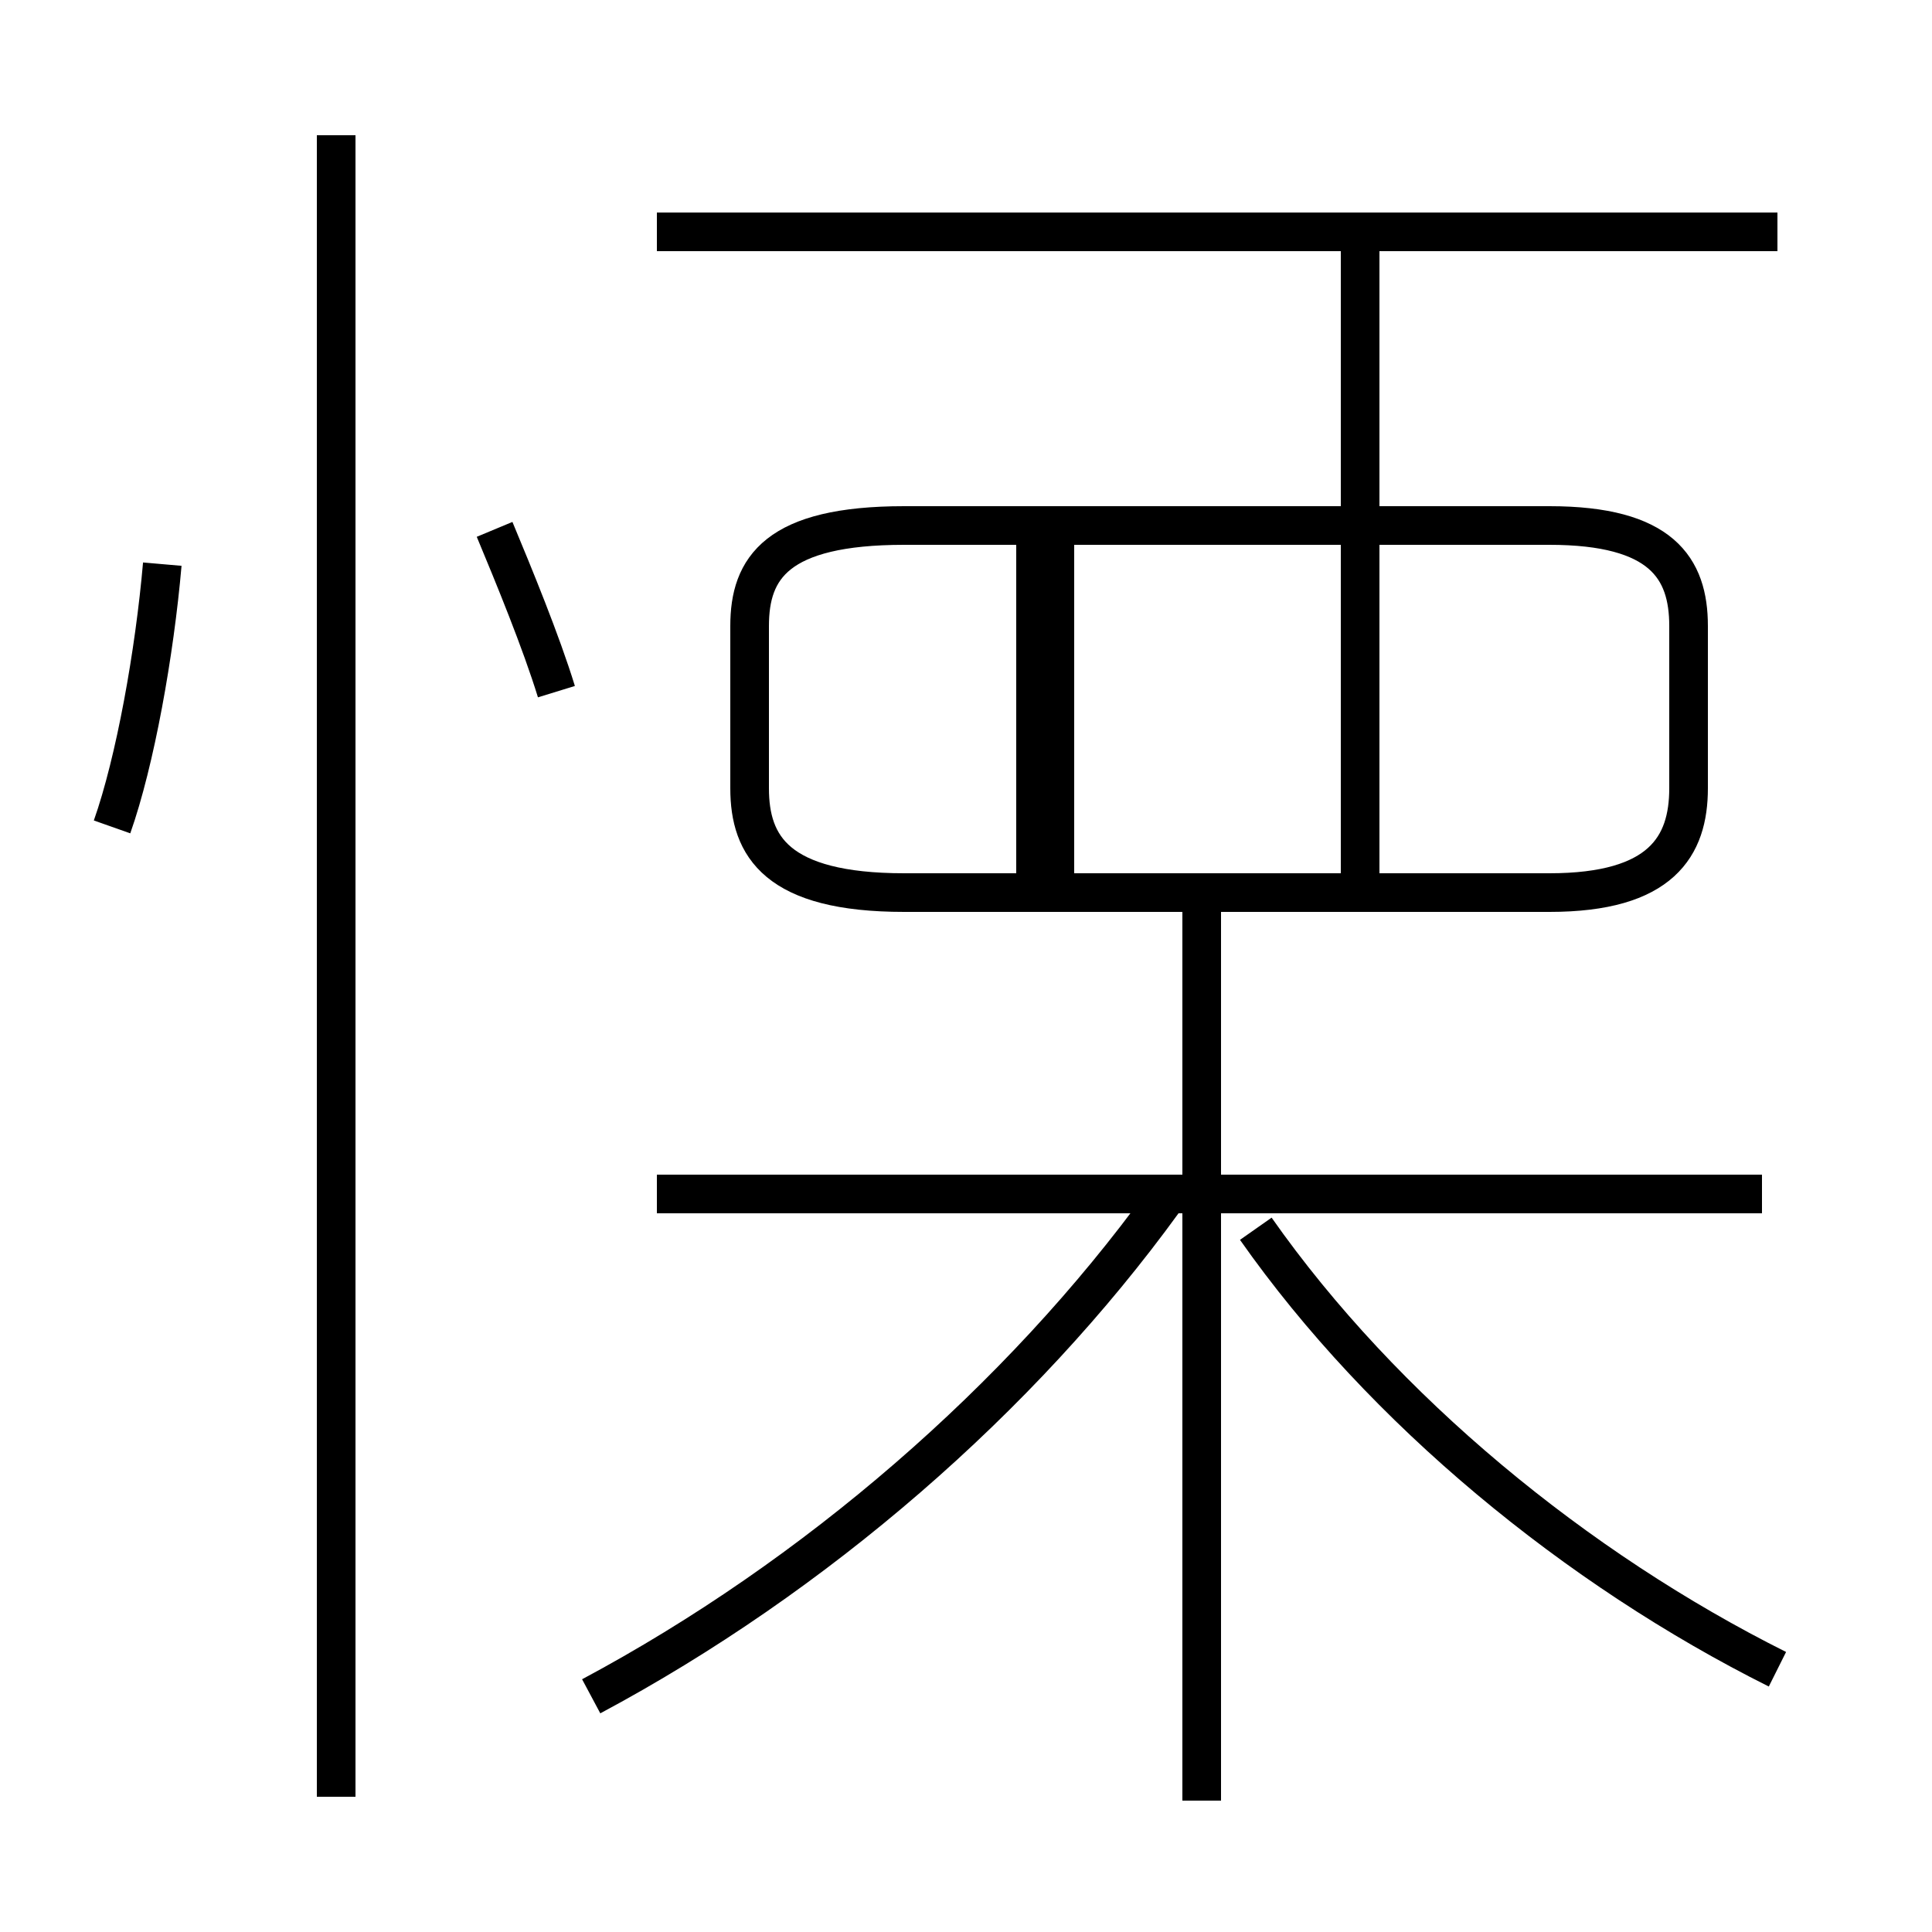 <?xml version='1.0' encoding='utf8'?>
<svg viewBox="0.0 -6.0 50.0 50.0" version="1.1" xmlns="http://www.w3.org/2000/svg">
<rect x="0.0" y="-6.0" width="50.0" height="50.0" fill="#808080" stroke="none"/>
<rect x="-1000" y="-1000" width="2000" height="2000" stroke="white" fill="white"/>
<g style="fill:white;stroke:#000000;  stroke-width:1">
<path d="M 15.3 -0.1 C 21.1 -3.2 26.4 -7.8 30.1 -12.9 M 8.7 2.5 L 8.7 -40.5 M 2.9 -22.6 C 3.5 -24.3 4.0 -27.1 4.2 -29.4 M 31.1 2.6 L 31.1 -20.6 M 14.4 -26.1 C 14.0 -27.4 13.3 -29.1 12.8 -30.3 M 46.0 -0.8 C 40.8 -3.4 35.8 -7.5 32.5 -12.2 M 45.6 -13.1 L 17.0 -13.1 M 27.3 -21.1 L 27.3 -30.2 M 23.4 -20.9 L 40.1 -20.9 C 43.0 -20.9 43.7 -22.1 43.7 -23.6 L 43.7 -27.8 C 43.7 -29.3 43.0 -30.4 40.1 -30.4 L 23.4 -30.4 C 20.1 -30.4 19.4 -29.3 19.4 -27.8 L 19.4 -23.6 C 19.4 -22.1 20.1 -20.9 23.4 -20.9 Z M 35.2 -21.1 L 35.2 -30.2 M 26.8 -21.1 L 26.8 -30.2 M 35.2 -30.6 L 35.2 -37.5 M 46.0 -38.0 L 17.0 -38.0" transform="translate(0.0, 38.0)" />
</g>
</svg>